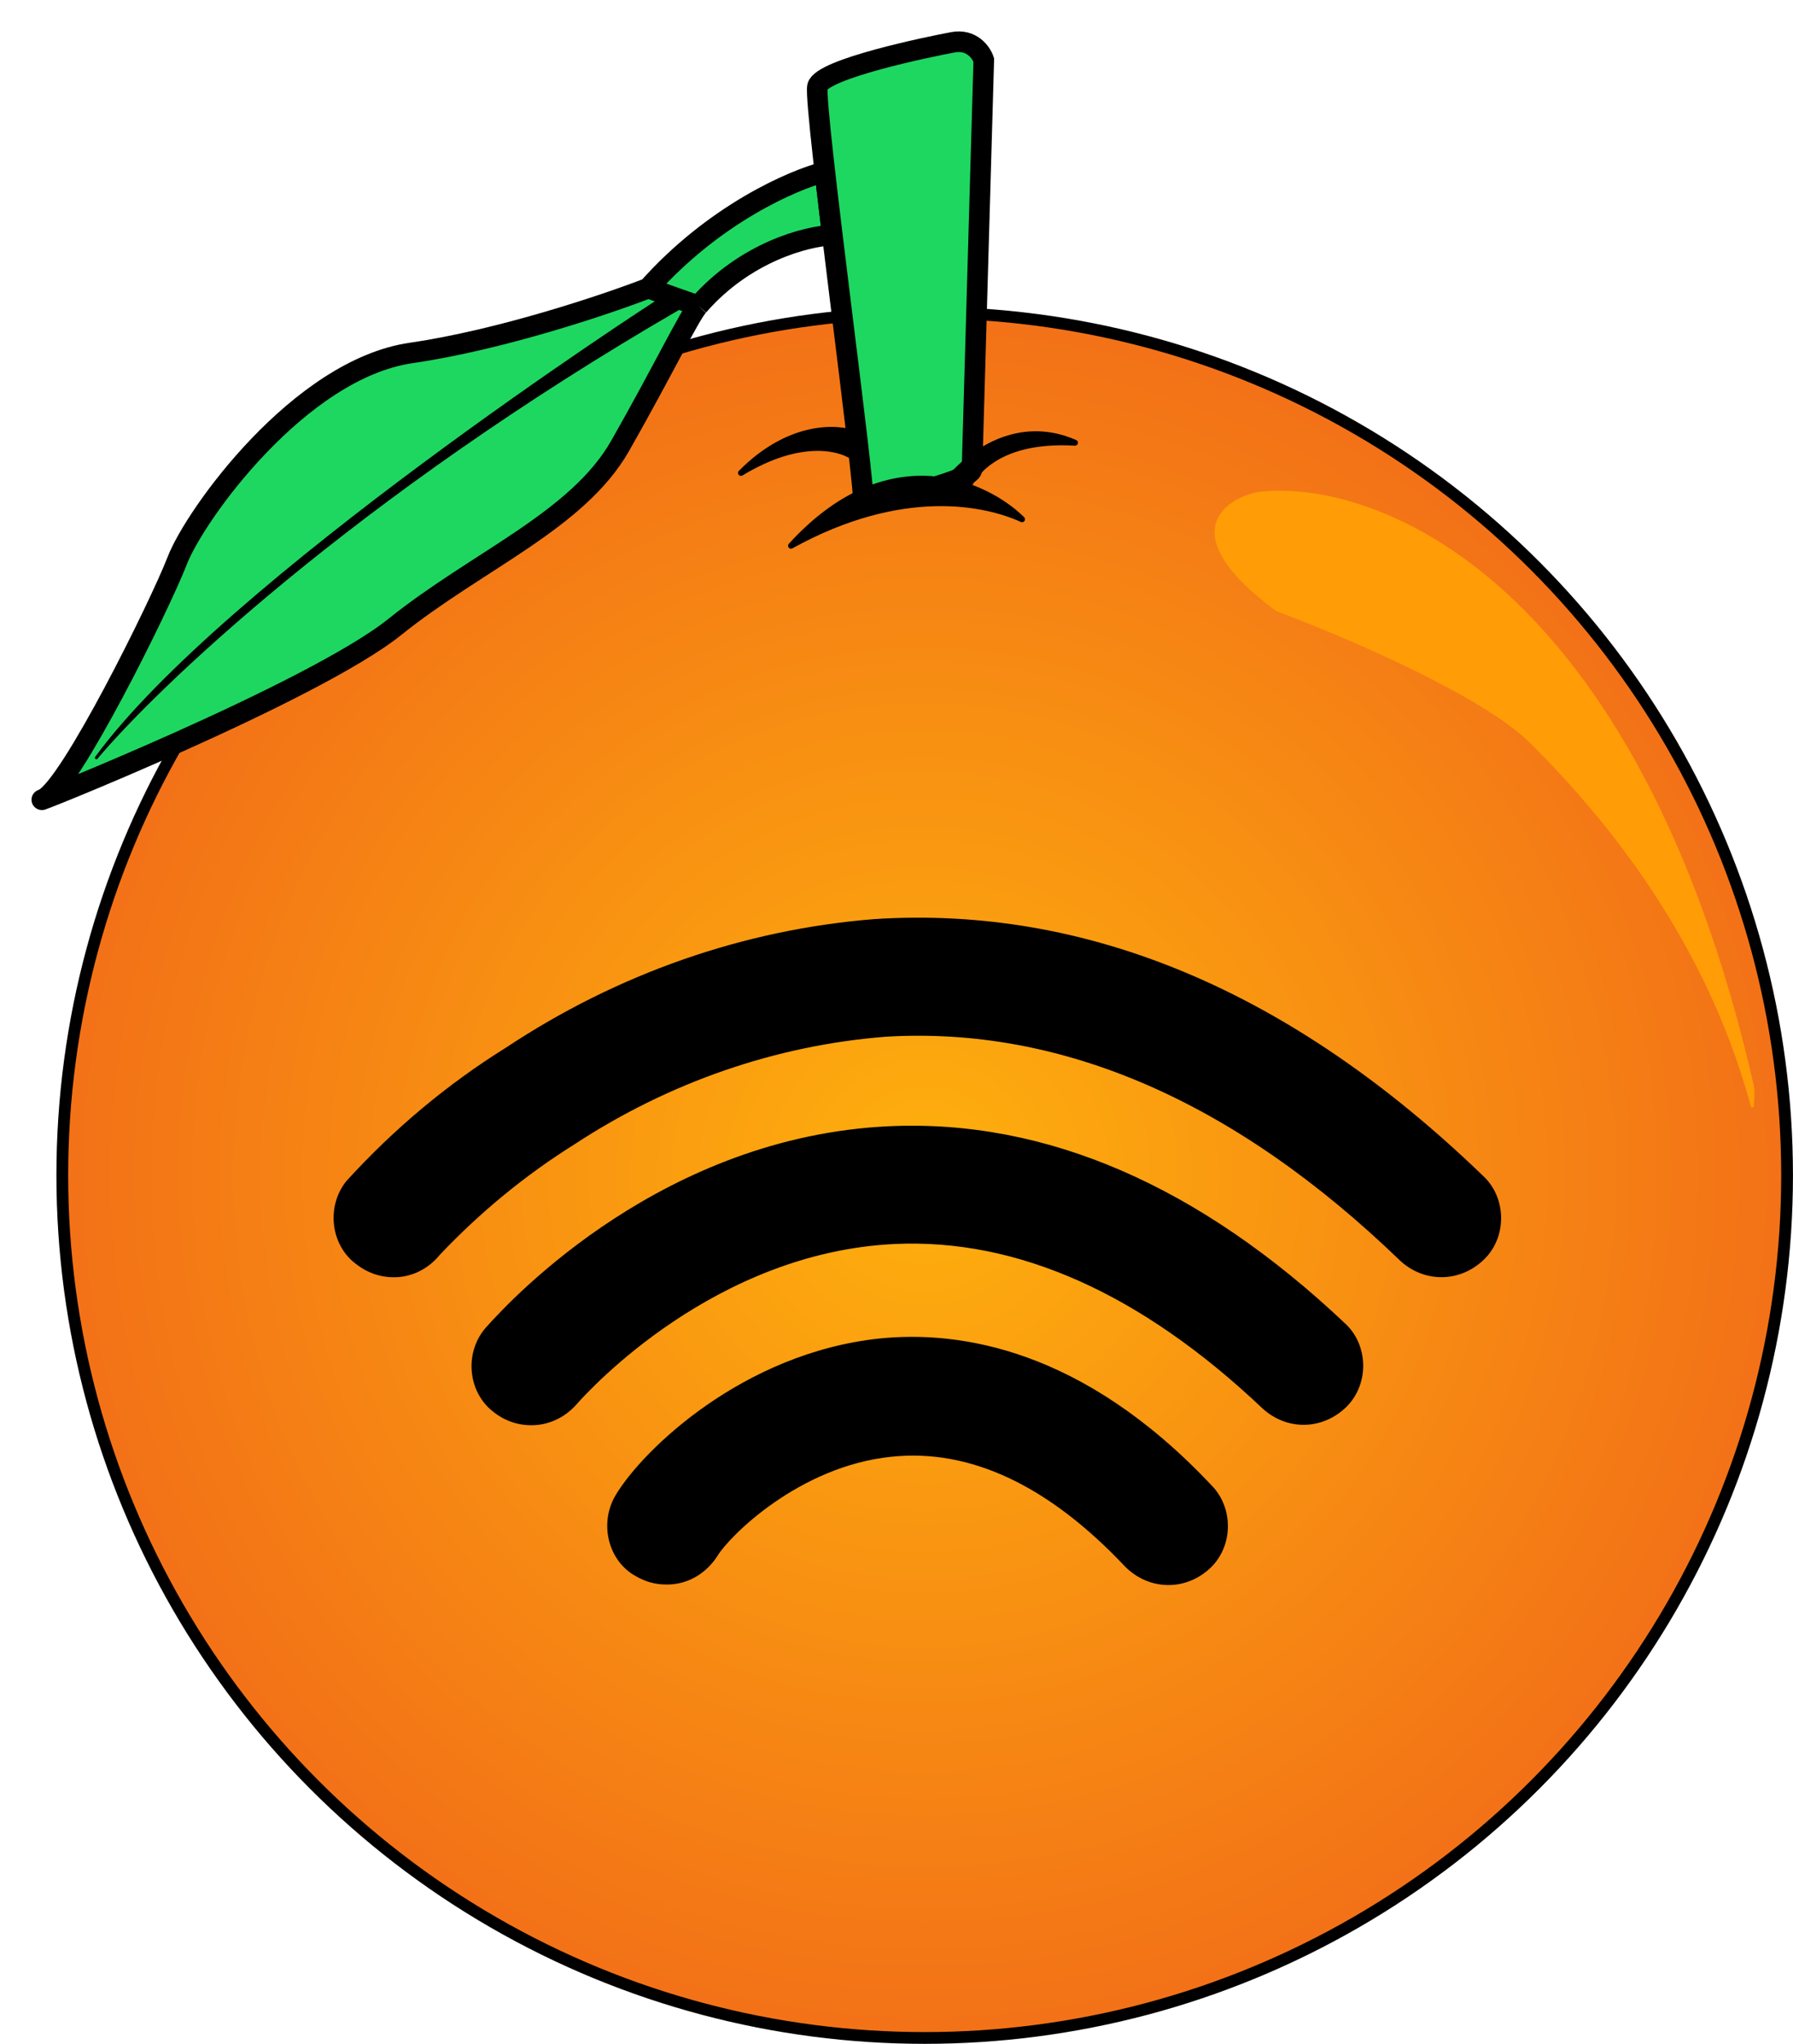 <svg viewBox="0 0 43 49" fill="none" xmlns="http://www.w3.org/2000/svg">
<circle cx="22.176" cy="28.176" r="20.682" fill="url(#paint0_radial)" stroke="black" stroke-width="0.282" stroke-linecap="round" stroke-linejoin="round"/>
<path d="M30.164 11.831C32.952 11.489 39.228 13.85 42.023 26.019C42.056 26.16 42.037 26.407 42.023 26.513C40.858 22.207 38.176 19.242 36.729 17.795C35.571 16.638 32.176 15.195 30.623 14.619C28.223 12.84 29.317 12.019 30.164 11.831Z" fill="#FF9C06" stroke="#FF9C06" stroke-width="0.071" stroke-linecap="round" stroke-linejoin="round"/>
<path d="M15.546 6.908C17.127 5.129 19.028 4.308 19.781 4.12L19.958 5.637C19.358 5.661 17.875 6.032 16.746 7.331C16.534 7.56 15.899 8.884 14.875 10.684C13.852 12.484 11.452 13.437 9.475 15.025C7.499 16.614 0.405 19.437 1.04 19.155C1.675 18.872 3.828 14.531 4.252 13.437C4.675 12.343 7.181 8.849 9.864 8.461C12.009 8.15 14.546 7.296 15.546 6.908Z" fill="#1ED760"/>
<path d="M15.546 6.908C17.127 5.129 19.028 4.308 19.781 4.12L19.958 5.637C19.358 5.661 17.875 6.032 16.746 7.331M15.546 6.908L16.746 7.331M15.546 6.908C14.546 7.296 12.009 8.15 9.864 8.461C7.181 8.849 4.675 12.343 4.252 13.437C3.828 14.531 1.675 18.872 1.04 19.155C0.405 19.437 7.499 16.614 9.475 15.025C11.452 13.437 13.852 12.484 14.875 10.684C15.899 8.884 16.534 7.56 16.746 7.331" stroke="black" stroke-width="0.494" stroke-linejoin="round"/>
<path d="M2.311 18.167C5.381 13.967 15.581 7.331 15.934 7.12L16.323 7.367C8.417 11.941 3.675 16.543 2.311 18.167Z" fill="black" stroke="black" stroke-width="0.071" stroke-linejoin="round"/>
<path d="M23.593 1.437L23.311 11.249C23.302 11.566 20.593 12.131 20.699 12.061C20.805 11.99 19.499 2.496 19.605 2.072C19.711 1.649 22.287 1.119 22.852 1.014C23.304 0.929 23.534 1.261 23.593 1.437Z" fill="#1ED760" stroke="black" stroke-width="0.494"/>
<path d="M18.97 13.084C21.652 11.602 23.664 12.061 24.511 12.449C23.64 11.59 21.313 10.515 18.97 13.084Z" fill="black" stroke="black" stroke-width="0.141" stroke-linejoin="round"/>
<path d="M23.134 11.955C23.205 11.46 23.833 10.501 25.781 10.614C24.537 10.07 23.482 10.715 22.887 11.338C22.74 11.492 22.621 11.645 22.534 11.778L23.134 11.955Z" fill="black"/>
<path d="M20.523 11.002C20.217 10.743 19.238 10.448 17.77 11.338C18.927 10.166 20.087 10.226 20.523 10.402V11.002Z" fill="black"/>
<path d="M23.134 11.955C23.205 11.46 23.833 10.501 25.781 10.614C24.537 10.07 23.482 10.715 22.887 11.338C22.74 11.492 22.621 11.645 22.534 11.778L23.134 11.955Z" stroke="black" stroke-width="0.141" stroke-linejoin="round"/>
<path d="M20.523 11.002C20.217 10.743 19.238 10.448 17.77 11.338C18.927 10.166 20.087 10.226 20.523 10.402V11.002Z" stroke="black" stroke-width="0.141" stroke-linejoin="round"/>
<path d="M9.43 30.621C9.113 30.62 8.804 30.511 8.546 30.309C8.401 30.204 8.278 30.066 8.186 29.904C8.093 29.743 8.034 29.562 8.011 29.373C7.988 29.185 8.002 28.993 8.053 28.811C8.103 28.629 8.189 28.461 8.304 28.318C9.442 27.067 10.731 25.989 12.136 25.115C14.812 23.341 17.837 22.285 20.961 22.035C26.066 21.702 30.98 23.762 35.567 28.19C35.7 28.312 35.808 28.464 35.883 28.636C35.957 28.807 35.997 28.994 36 29.184C36.002 29.373 35.968 29.561 35.898 29.735C35.828 29.909 35.724 30.064 35.594 30.191C35.318 30.461 34.961 30.614 34.589 30.619C34.218 30.625 33.857 30.483 33.575 30.22C29.623 26.406 25.474 24.602 21.247 24.854C18.606 25.061 16.047 25.945 13.779 27.433C12.607 28.166 11.523 29.054 10.552 30.078C10.412 30.251 10.239 30.39 10.046 30.483C9.852 30.577 9.642 30.624 9.43 30.621ZM13.815 33.681C14.142 33.307 17.145 30.027 21.46 29.823C24.403 29.689 27.369 31.01 30.279 33.767C30.564 34.028 30.926 34.167 31.297 34.158C31.669 34.149 32.025 33.993 32.299 33.719C32.426 33.592 32.527 33.436 32.595 33.263C32.663 33.089 32.696 32.902 32.692 32.714C32.688 32.525 32.647 32.34 32.573 32.17C32.498 32 32.391 31.849 32.258 31.728C28.756 28.419 25.079 26.831 21.329 27C15.941 27.246 12.335 31.06 11.659 31.82C11.537 31.955 11.442 32.118 11.383 32.296C11.323 32.475 11.298 32.665 11.312 32.855C11.325 33.044 11.375 33.228 11.459 33.395C11.543 33.561 11.658 33.706 11.798 33.82C12.066 34.047 12.396 34.169 12.736 34.168C12.936 34.17 13.135 34.128 13.321 34.044C13.506 33.961 13.674 33.837 13.815 33.681ZM17.208 37.299C17.481 36.842 19.157 35.15 21.378 34.924C23.259 34.725 25.142 35.607 26.976 37.551C27.248 37.827 27.602 37.987 27.974 37.999C28.346 38.012 28.709 37.877 28.996 37.619C29.131 37.5 29.241 37.35 29.319 37.18C29.397 37.01 29.441 36.824 29.447 36.634C29.453 36.444 29.422 36.255 29.355 36.079C29.289 35.904 29.188 35.746 29.061 35.616C25.973 32.33 23.013 31.891 21.084 32.09C17.813 32.44 15.412 34.761 14.766 35.842C14.67 36.001 14.606 36.181 14.578 36.369C14.551 36.557 14.56 36.75 14.606 36.934C14.652 37.118 14.733 37.289 14.844 37.437C14.956 37.584 15.094 37.704 15.251 37.788C15.475 37.921 15.727 37.989 15.982 37.987C16.222 37.991 16.46 37.93 16.674 37.81C16.888 37.69 17.071 37.514 17.208 37.299Z" fill="black"/>
<defs>
<radialGradient id="paint0_radial" cx="0" cy="0" r="1" gradientUnits="userSpaceOnUse" gradientTransform="translate(22.176 28.176) rotate(91.805) scale(29.132)">
<stop stop-color="#FEB00D"/>
<stop offset="1" stop-color="#EE581B"/>
</radialGradient>
</defs>
</svg>
